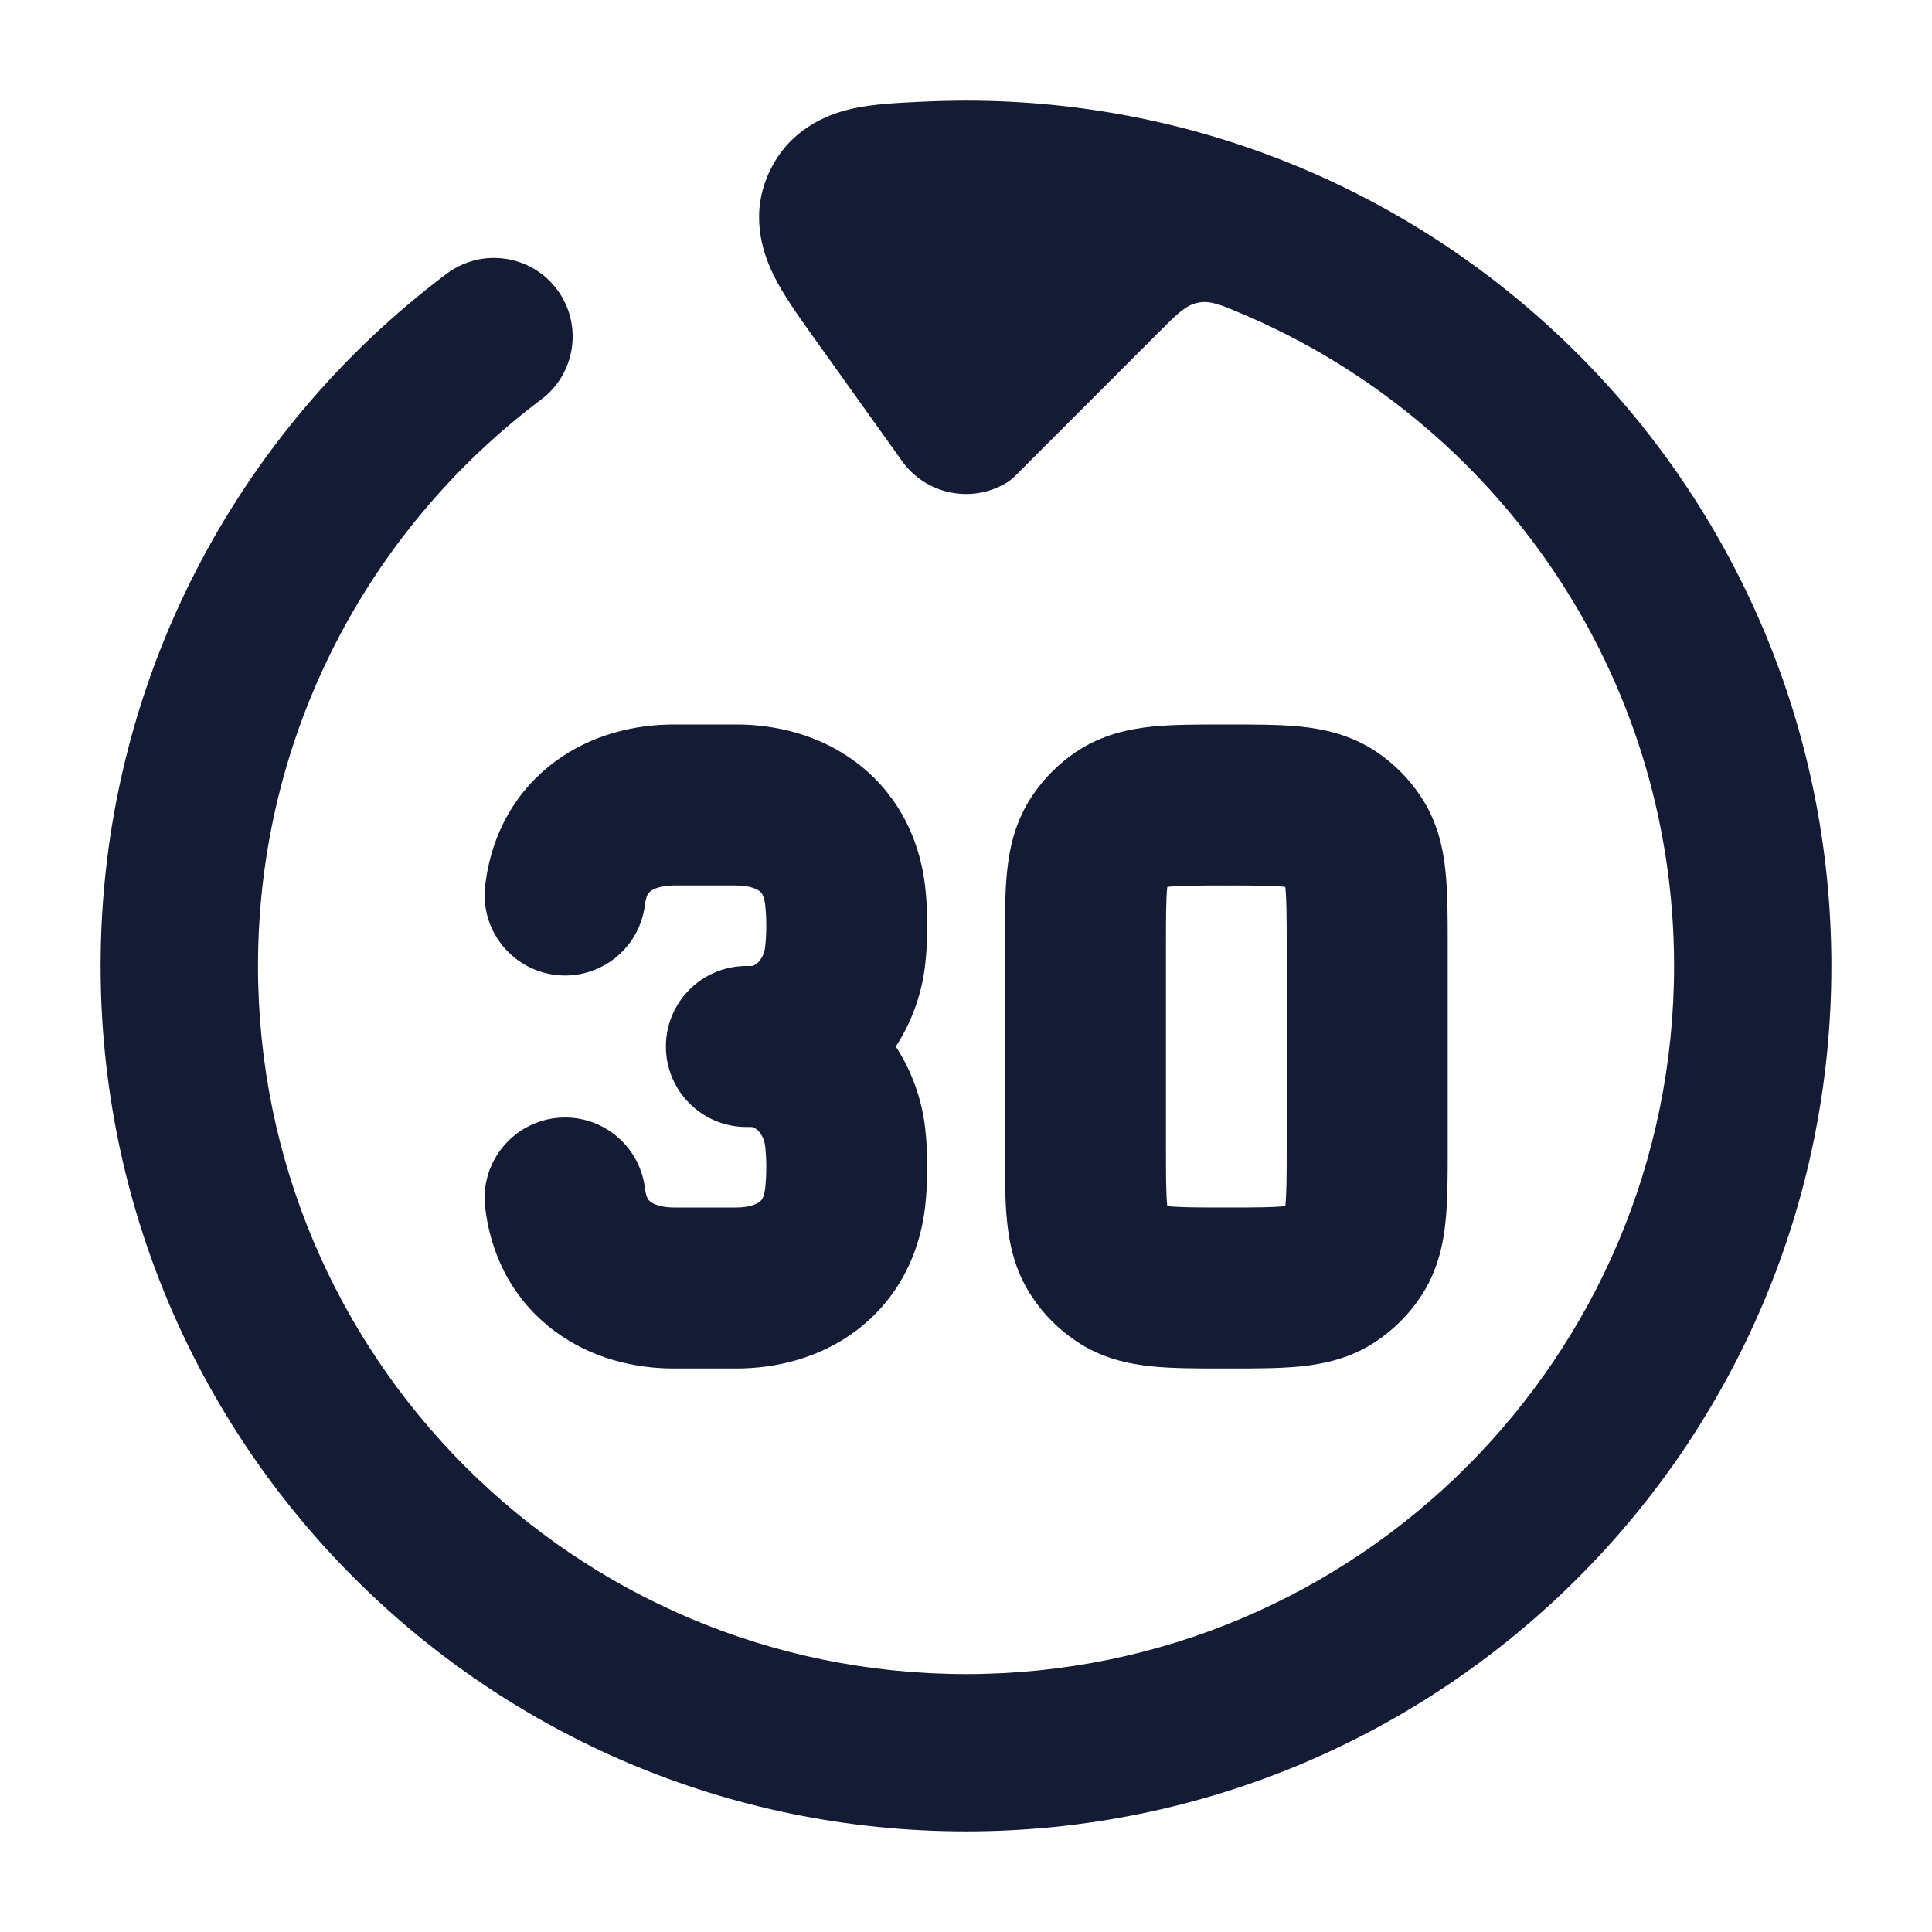 <svg width="24" height="24" viewBox="0 0 24 24" fill="none" xmlns="http://www.w3.org/2000/svg">
<path d="M20.796 12C20.796 16.858 16.858 20.796 12 20.796C7.142 20.796 3.205 16.858 3.205 12C3.205 9.123 4.585 6.569 6.723 4.963C7.155 4.638 7.242 4.026 6.918 3.594C6.594 3.163 5.981 3.076 5.549 3.4C2.941 5.359 1.25 8.482 1.25 12C1.25 17.937 6.063 22.75 12 22.75C17.937 22.75 22.75 17.937 22.75 12C22.75 6.063 17.937 1.25 12 1.25C11.83 1.25 11.607 1.256 11.44 1.264C11.167 1.277 10.846 1.291 10.582 1.351C10.245 1.428 9.808 1.619 9.566 2.117C9.315 2.634 9.46 3.112 9.607 3.412C9.728 3.661 9.922 3.931 10.094 4.172L11.205 5.727C11.502 6.144 12.067 6.257 12.499 6C12.52 5.987 12.531 5.98 12.556 5.961C12.58 5.942 12.596 5.927 12.627 5.896L14.406 4.116C14.624 3.898 14.733 3.789 14.883 3.76C15.034 3.73 15.165 3.786 15.429 3.898C18.583 5.235 20.796 8.359 20.796 12Z" fill="#141B34"/>
<path fill-rule="evenodd" clip-rule="evenodd" d="M15.193 9C15.207 9 15.22 9 15.234 9C15.247 9 15.26 9 15.274 9C15.59 9 15.898 9 16.156 9.026C16.442 9.056 16.777 9.125 17.095 9.337C17.313 9.483 17.501 9.671 17.646 9.889C17.859 10.207 17.928 10.541 17.957 10.828C17.984 11.086 17.984 11.394 17.984 11.71C17.984 11.723 17.984 11.75 17.984 11.75V14.25C17.984 14.264 17.984 14.277 17.984 14.29C17.984 14.607 17.984 14.915 17.957 15.173C17.928 15.459 17.859 15.794 17.646 16.111C17.501 16.33 17.313 16.517 17.095 16.663C16.777 16.876 16.442 16.945 16.156 16.974C15.898 17 15.59 17 15.274 17C15.26 17 15.247 17 15.234 17C15.22 17 15.207 17 15.193 17C14.877 17 14.569 17 14.311 16.974C14.025 16.945 13.69 16.876 13.372 16.663C13.154 16.517 12.966 16.33 12.821 16.111C12.608 15.794 12.539 15.459 12.51 15.173C12.483 14.915 12.483 14.607 12.484 14.29C12.484 14.277 12.484 14.264 12.484 14.25V11.75C12.484 11.737 12.484 11.723 12.484 11.71C12.483 11.394 12.483 11.086 12.51 10.828C12.539 10.541 12.608 10.207 12.821 9.889C12.966 9.671 13.154 9.483 13.372 9.337C13.69 9.125 14.025 9.056 14.311 9.026C14.569 9 14.877 9 15.193 9ZM14.501 11.018C14.5 11.021 14.5 11.026 14.499 11.03C14.485 11.175 14.484 11.378 14.484 11.75V14.25C14.484 14.622 14.485 14.826 14.499 14.971C14.5 14.975 14.5 14.979 14.501 14.983C14.505 14.983 14.509 14.984 14.513 14.984C14.658 14.999 14.862 15 15.234 15C15.605 15 15.809 14.999 15.954 14.984C15.958 14.984 15.962 14.983 15.966 14.983C15.967 14.979 15.967 14.975 15.968 14.971C15.982 14.826 15.984 14.622 15.984 14.25V11.75C15.984 11.378 15.982 11.175 15.968 11.03C15.967 11.026 15.967 11.021 15.966 11.018C15.962 11.017 15.958 11.017 15.954 11.016C15.809 11.002 15.605 11 15.234 11C14.862 11 14.658 11.002 14.513 11.016C14.509 11.017 14.505 11.017 14.501 11.018ZM6.896 9.46C7.35 9.124 7.887 9 8.37 9H9.147C9.63 9 10.167 9.124 10.622 9.46C11.099 9.812 11.412 10.345 11.491 10.999C11.529 11.321 11.529 11.679 11.491 12.001C11.447 12.363 11.32 12.705 11.128 13C11.32 13.295 11.447 13.637 11.491 13.999C11.529 14.321 11.529 14.679 11.491 15.001C11.412 15.656 11.099 16.188 10.622 16.54C10.167 16.876 9.63 17 9.147 17H8.37C7.887 17 7.35 16.876 6.896 16.54C6.418 16.188 6.105 15.656 6.027 15.001C5.961 14.452 6.353 13.955 6.901 13.889C7.449 13.824 7.947 14.215 8.012 14.764C8.021 14.838 8.039 14.876 8.048 14.892C8.057 14.908 8.067 14.919 8.083 14.931C8.12 14.958 8.211 15 8.37 15L9.147 15C9.306 15 9.398 14.958 9.434 14.931C9.45 14.919 9.46 14.908 9.469 14.892C9.478 14.876 9.496 14.838 9.505 14.764C9.524 14.599 9.524 14.401 9.505 14.236C9.494 14.147 9.455 14.081 9.413 14.041C9.392 14.022 9.373 14.011 9.36 14.005C9.353 14.002 9.349 14.001 9.346 14.001C9.343 14 9.342 14 9.342 14H9.272C8.72 14 8.272 13.552 8.272 13C8.272 12.448 8.72 12 9.272 12H9.342C9.342 12 9.343 12 9.346 11.999C9.349 11.999 9.353 11.998 9.36 11.995C9.373 11.989 9.392 11.978 9.413 11.959C9.455 11.919 9.494 11.853 9.505 11.764C9.524 11.599 9.524 11.401 9.505 11.236C9.496 11.162 9.478 11.124 9.469 11.108C9.46 11.092 9.45 11.081 9.434 11.069C9.398 11.042 9.306 11 9.147 11H8.37C8.211 11 8.12 11.042 8.083 11.069C8.067 11.081 8.057 11.092 8.048 11.108C8.039 11.124 8.021 11.162 8.012 11.236C7.947 11.785 7.449 12.176 6.901 12.111C6.353 12.045 5.961 11.548 6.027 10.999C6.105 10.345 6.418 9.812 6.896 9.46Z" fill="#141B34"/>
</svg>
